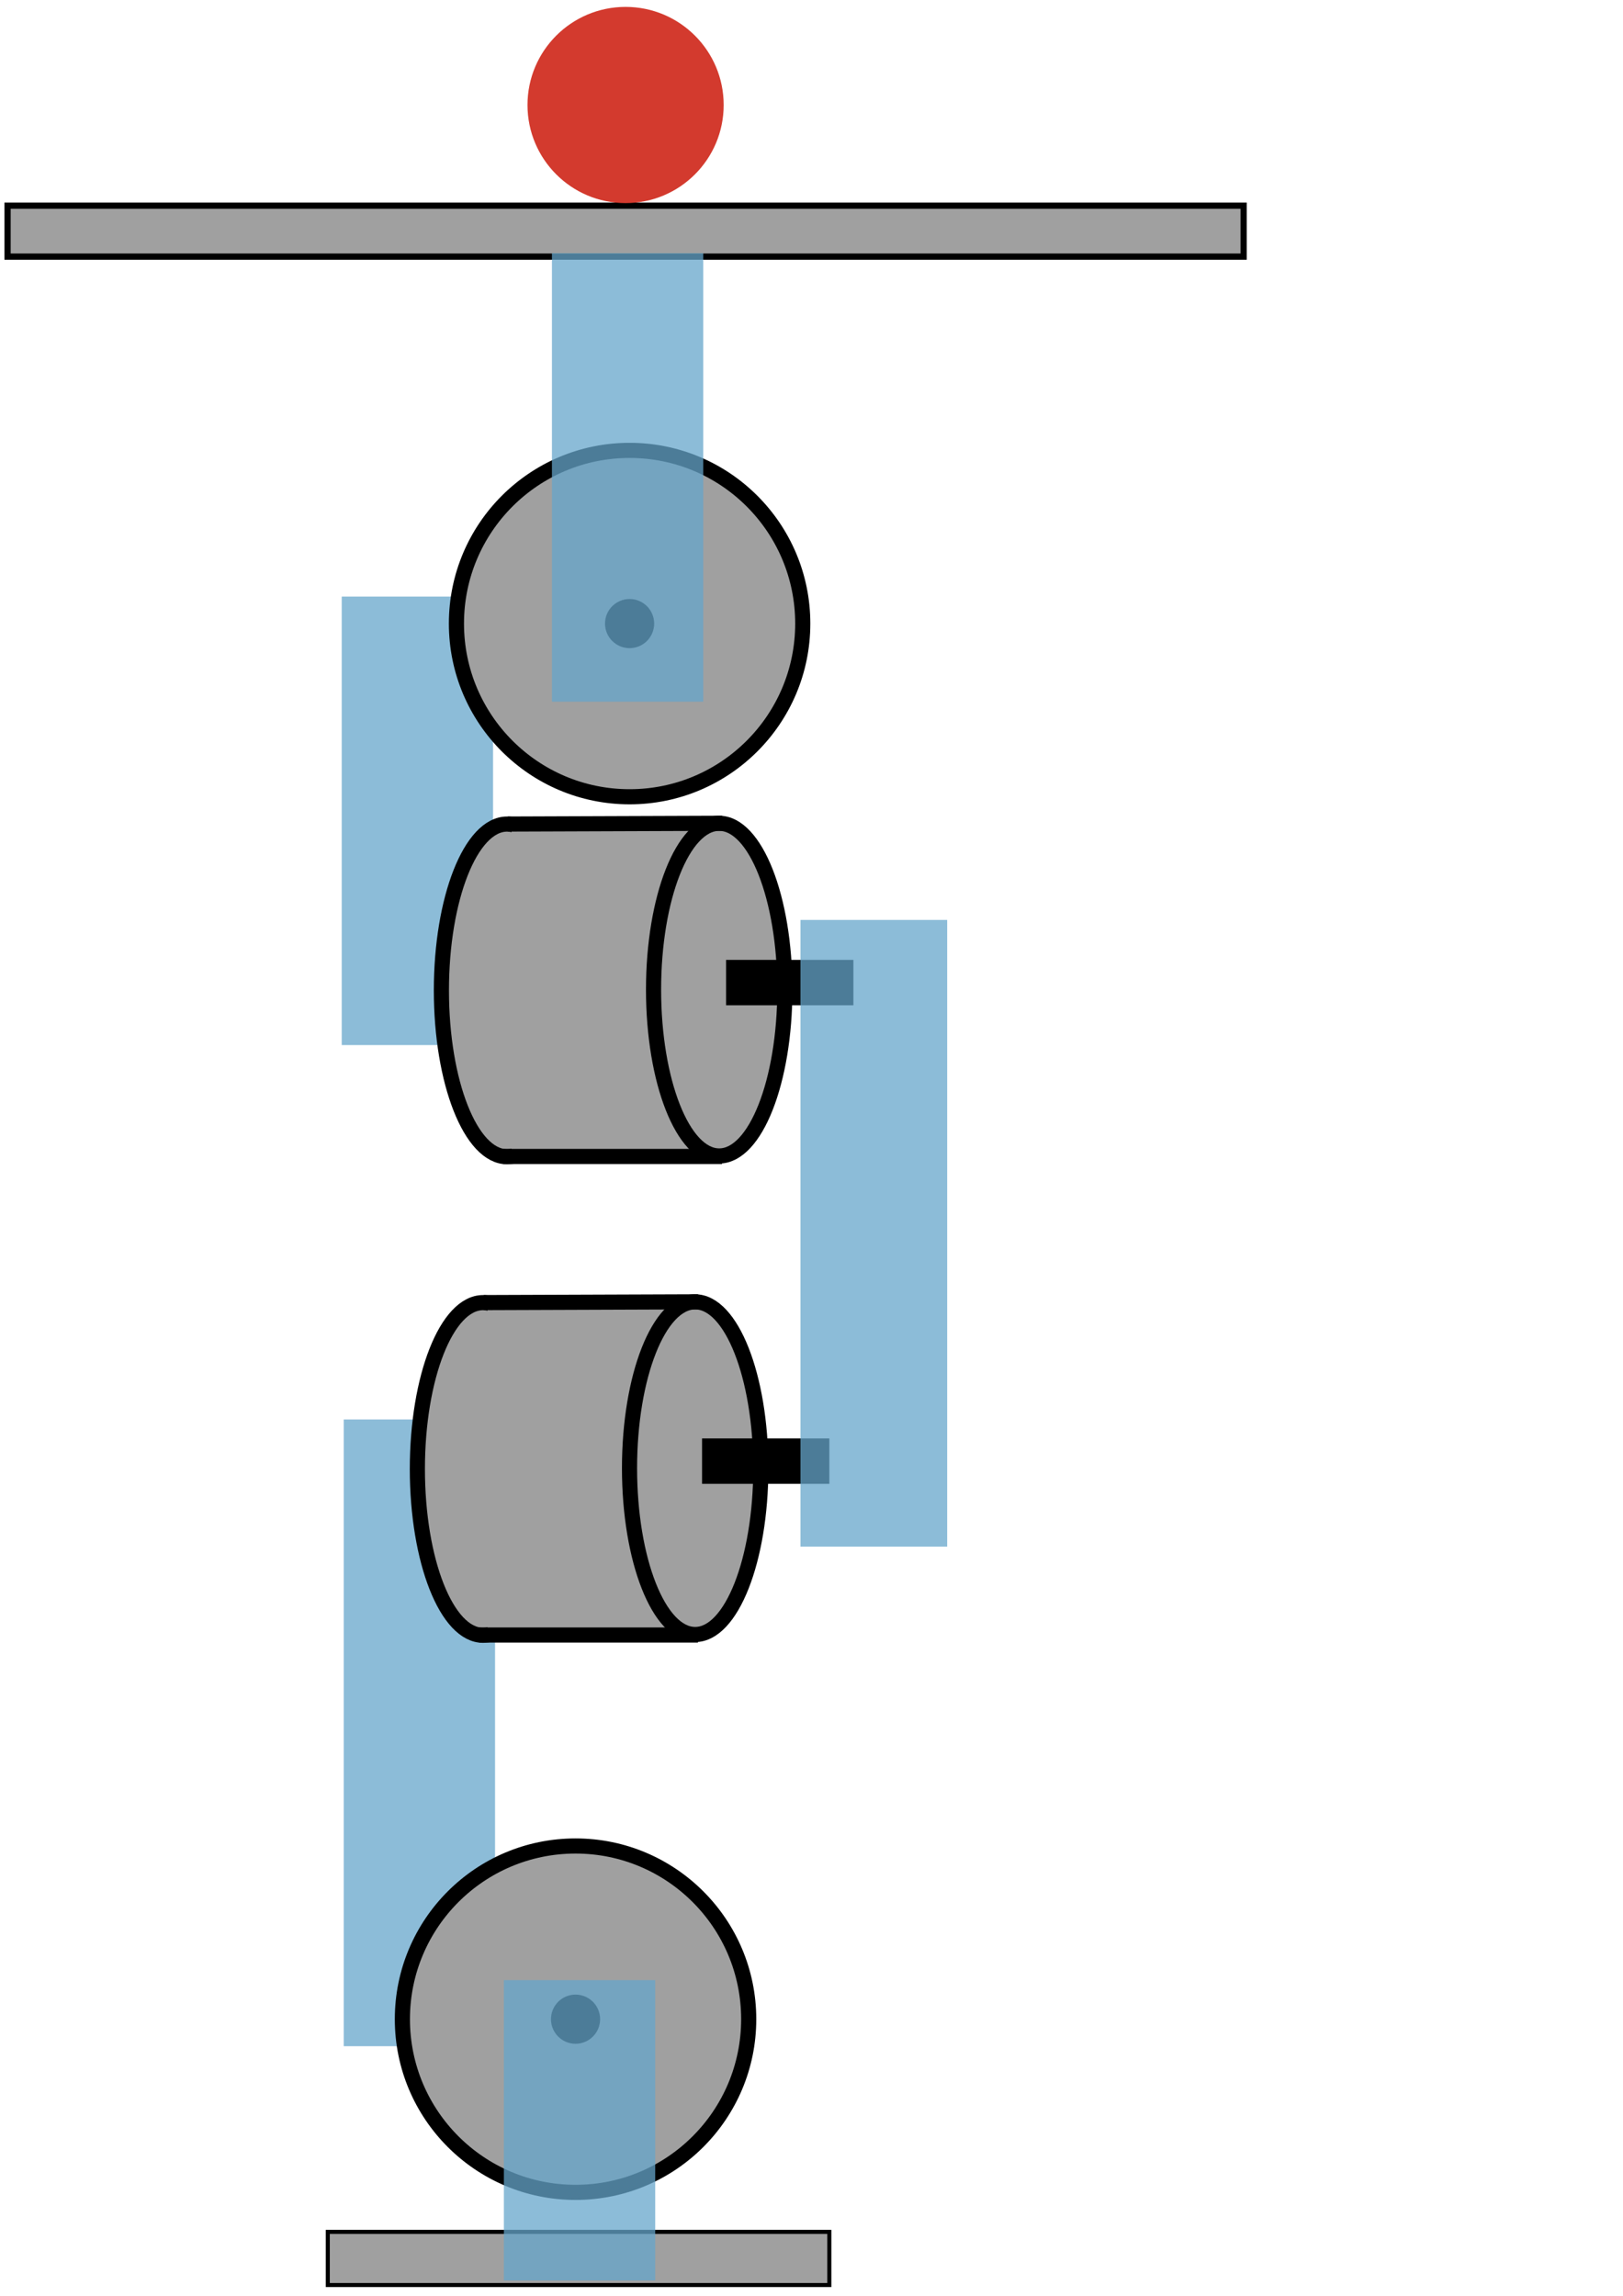 <?xml version="1.0" encoding="UTF-8" standalone="no"?>
<!-- Created with Inkscape (http://www.inkscape.org/) -->

<svg
   width="210mm"
   height="297mm"
   viewBox="0 0 210 297"
   version="1.1"
   id="svg5"
   inkscape:version="1.2.1 (9c6d41e410, 2022-07-14)"
   sodipodi:docname="leg_assembly.svg"
   xmlns:inkscape="http://www.inkscape.org/namespaces/inkscape"
   xmlns:sodipodi="http://sodipodi.sourceforge.net/DTD/sodipodi-0.dtd"
   xmlns="http://www.w3.org/2000/svg"
   xmlns:svg="http://www.w3.org/2000/svg">
  <sodipodi:namedview
     id="namedview7"
     pagecolor="#ffffff"
     bordercolor="#666666"
     borderopacity="1.0"
     inkscape:showpageshadow="2"
     inkscape:pageopacity="0.0"
     inkscape:pagecheckerboard="0"
     inkscape:deskcolor="#d1d1d1"
     inkscape:document-units="mm"
     showgrid="false"
     inkscape:zoom="1.6658951"
     inkscape:cx="397.08384"
     inkscape:cy="561.55998"
     inkscape:window-width="3840"
     inkscape:window-height="2120"
     inkscape:window-x="-12"
     inkscape:window-y="-12"
     inkscape:window-maximized="1"
     inkscape:current-layer="layer1" />
  <defs
     id="defs2" />
  <g
     inkscape:label="Layer 1"
     inkscape:groupmode="layer"
     id="layer1">
    <g
       id="g7457"
       transform="matrix(1.958,0,0,1.958,-45.46,-121.37)">
      <path
         style="fill:none;stroke:#65a5cb;stroke-width:10;stroke-linecap:butt;stroke-linejoin:miter;stroke-dasharray:none;stroke-opacity:0.75"
         d="m 50.8,101.402 v 29.633"
         id="path2887-3-4" />
      <path
         style="fill:none;stroke:#65a5cb;stroke-width:10;stroke-linecap:butt;stroke-linejoin:miter;stroke-dasharray:none;stroke-opacity:0.75"
         d="m 50.932,155.773 v 41.407"
         id="path2887-3" />
      <g
         id="g2035-8"
         transform="translate(10.311,56.6)">
        <ellipse
           style="fill:#a0a0a0;fill-opacity:1;stroke:#000000;stroke-width:1;stroke-dasharray:none;stroke-opacity:1"
           id="path111-6"
           cx="44.825"
           cy="102.441"
           rx="4.338"
           ry="10.989" />
        <rect
           style="fill:#a0a0a0;fill-opacity:1;stroke:none;stroke-width:1.048;stroke-dasharray:none;stroke-opacity:1"
           id="rect1909-6"
           width="12.716"
           height="22.268"
           x="45.122"
           y="91.095" />
        <ellipse
           style="fill:#a0a0a0;fill-opacity:1;stroke:#000000;stroke-width:1;stroke-dasharray:none;stroke-opacity:1"
           id="path111-8-4"
           cx="58.845"
           cy="102.39"
           rx="4.338"
           ry="10.989" />
        <path
           style="fill:none;stroke:#000000;stroke-width:1;stroke-linecap:butt;stroke-linejoin:miter;stroke-dasharray:none;stroke-opacity:1"
           d="m 44.872,91.45 14.174,-0.051 v 0"
           id="path2021-7" />
        <path
           style="fill:none;stroke:#000000;stroke-width:1;stroke-linecap:butt;stroke-linejoin:miter;stroke-dasharray:none;stroke-opacity:1"
           d="M 44.568,113.413 H 59.029"
           id="path2023-5" />
        <path
           style="fill:none;stroke:#000000;stroke-width:3;stroke-linecap:butt;stroke-linejoin:miter;stroke-dasharray:none;stroke-opacity:1"
           d="M 67.713,101.925 H 59.3"
           id="path2027-1" />
      </g>
      <g
         id="g2035-2"
         transform="translate(11.899,24.982)">
        <ellipse
           style="fill:#a0a0a0;fill-opacity:1;stroke:#000000;stroke-width:1;stroke-dasharray:none;stroke-opacity:1"
           id="path111-62"
           cx="44.825"
           cy="102.441"
           rx="4.338"
           ry="10.989" />
        <rect
           style="fill:#a0a0a0;fill-opacity:1;stroke:none;stroke-width:1.048;stroke-dasharray:none;stroke-opacity:1"
           id="rect1909-2"
           width="12.716"
           height="22.268"
           x="45.122"
           y="91.095" />
        <ellipse
           style="fill:#a0a0a0;fill-opacity:1;stroke:#000000;stroke-width:1;stroke-dasharray:none;stroke-opacity:1"
           id="path111-8-6"
           cx="58.845"
           cy="102.39"
           rx="4.338"
           ry="10.989" />
        <path
           style="fill:none;stroke:#000000;stroke-width:1;stroke-linecap:butt;stroke-linejoin:miter;stroke-dasharray:none;stroke-opacity:1"
           d="m 44.872,91.45 14.174,-0.051 v 0"
           id="path2021-6" />
        <path
           style="fill:none;stroke:#000000;stroke-width:1;stroke-linecap:butt;stroke-linejoin:miter;stroke-dasharray:none;stroke-opacity:1"
           d="M 44.568,113.413 H 59.029"
           id="path2023-6" />
        <path
           style="fill:none;stroke:#000000;stroke-width:3;stroke-linecap:butt;stroke-linejoin:miter;stroke-dasharray:none;stroke-opacity:1"
           d="M 67.713,101.925 H 59.3"
           id="path2027-2" />
      </g>
      <g
         id="g2251-3"
         transform="translate(-79.706,84.071)">
        <circle
           style="fill:#a0a0a0;fill-opacity:1;stroke:#000000;stroke-width:1;stroke-dasharray:none;stroke-opacity:1"
           id="path2037-7"
           cx="144.529"
           cy="19.116"
           r="11.443" />
        <circle
           style="fill:#000000;fill-opacity:1;stroke:#000000;stroke-width:1;stroke-dasharray:none;stroke-opacity:1"
           id="path2039-2"
           cx="144.529"
           cy="19.116"
           r="1.124" />
      </g>
      <g
         id="g2251-8"
         transform="translate(-83.278,176.279)">
        <circle
           style="fill:#a0a0a0;fill-opacity:1;stroke:#000000;stroke-width:1;stroke-dasharray:none;stroke-opacity:1"
           id="path2037-0"
           cx="144.529"
           cy="19.116"
           r="11.443" />
        <circle
           style="fill:#000000;fill-opacity:1;stroke:#000000;stroke-width:1;stroke-dasharray:none;stroke-opacity:1"
           id="path2039-5"
           cx="144.529"
           cy="19.116"
           r="1.124" />
      </g>
      <rect
         style="fill:#a0a0a0;fill-opacity:1;stroke:#000000;stroke-width:0.268;stroke-dasharray:none;stroke-opacity:1"
         id="rect2305"
         width="33.144"
         height="3.511"
         x="44.878"
         y="209.448" />
      <rect
         style="fill:#a0a0a0;fill-opacity:1;stroke:#000000;stroke-width:0.411;stroke-dasharray:none;stroke-opacity:1"
         id="rect2305-8"
         width="81.683"
         height="3.367"
         x="23.717"
         y="75.575" />
      <path
         style="fill:none;stroke:#65a5cb;stroke-width:9.695;stroke-linecap:butt;stroke-linejoin:miter;stroke-dasharray:none;stroke-opacity:0.75"
         d="m 80.963,122.767 v 41.407"
         id="path2887" />
      <path
         style="fill:none;stroke:#65a5cb;stroke-width:10;stroke-linecap:butt;stroke-linejoin:miter;stroke-dasharray:none;stroke-opacity:0.75"
         d="m 61.516,192.815 v 19.844"
         id="path2887-6" />
      <path
         style="fill:none;stroke:#65a5cb;stroke-width:10;stroke-linecap:butt;stroke-linejoin:miter;stroke-dasharray:none;stroke-opacity:0.75"
         d="M 64.691,78.714 V 108.347"
         id="path2887-3-4-6" />
      <circle
         style="fill:#d33a2e;fill-opacity:1;stroke:none;stroke-width:1;stroke-dasharray:none;stroke-opacity:1"
         id="path3051"
         cx="64.558"
         cy="68.924"
         r="6.482" />
    </g>
  </g>
</svg>
